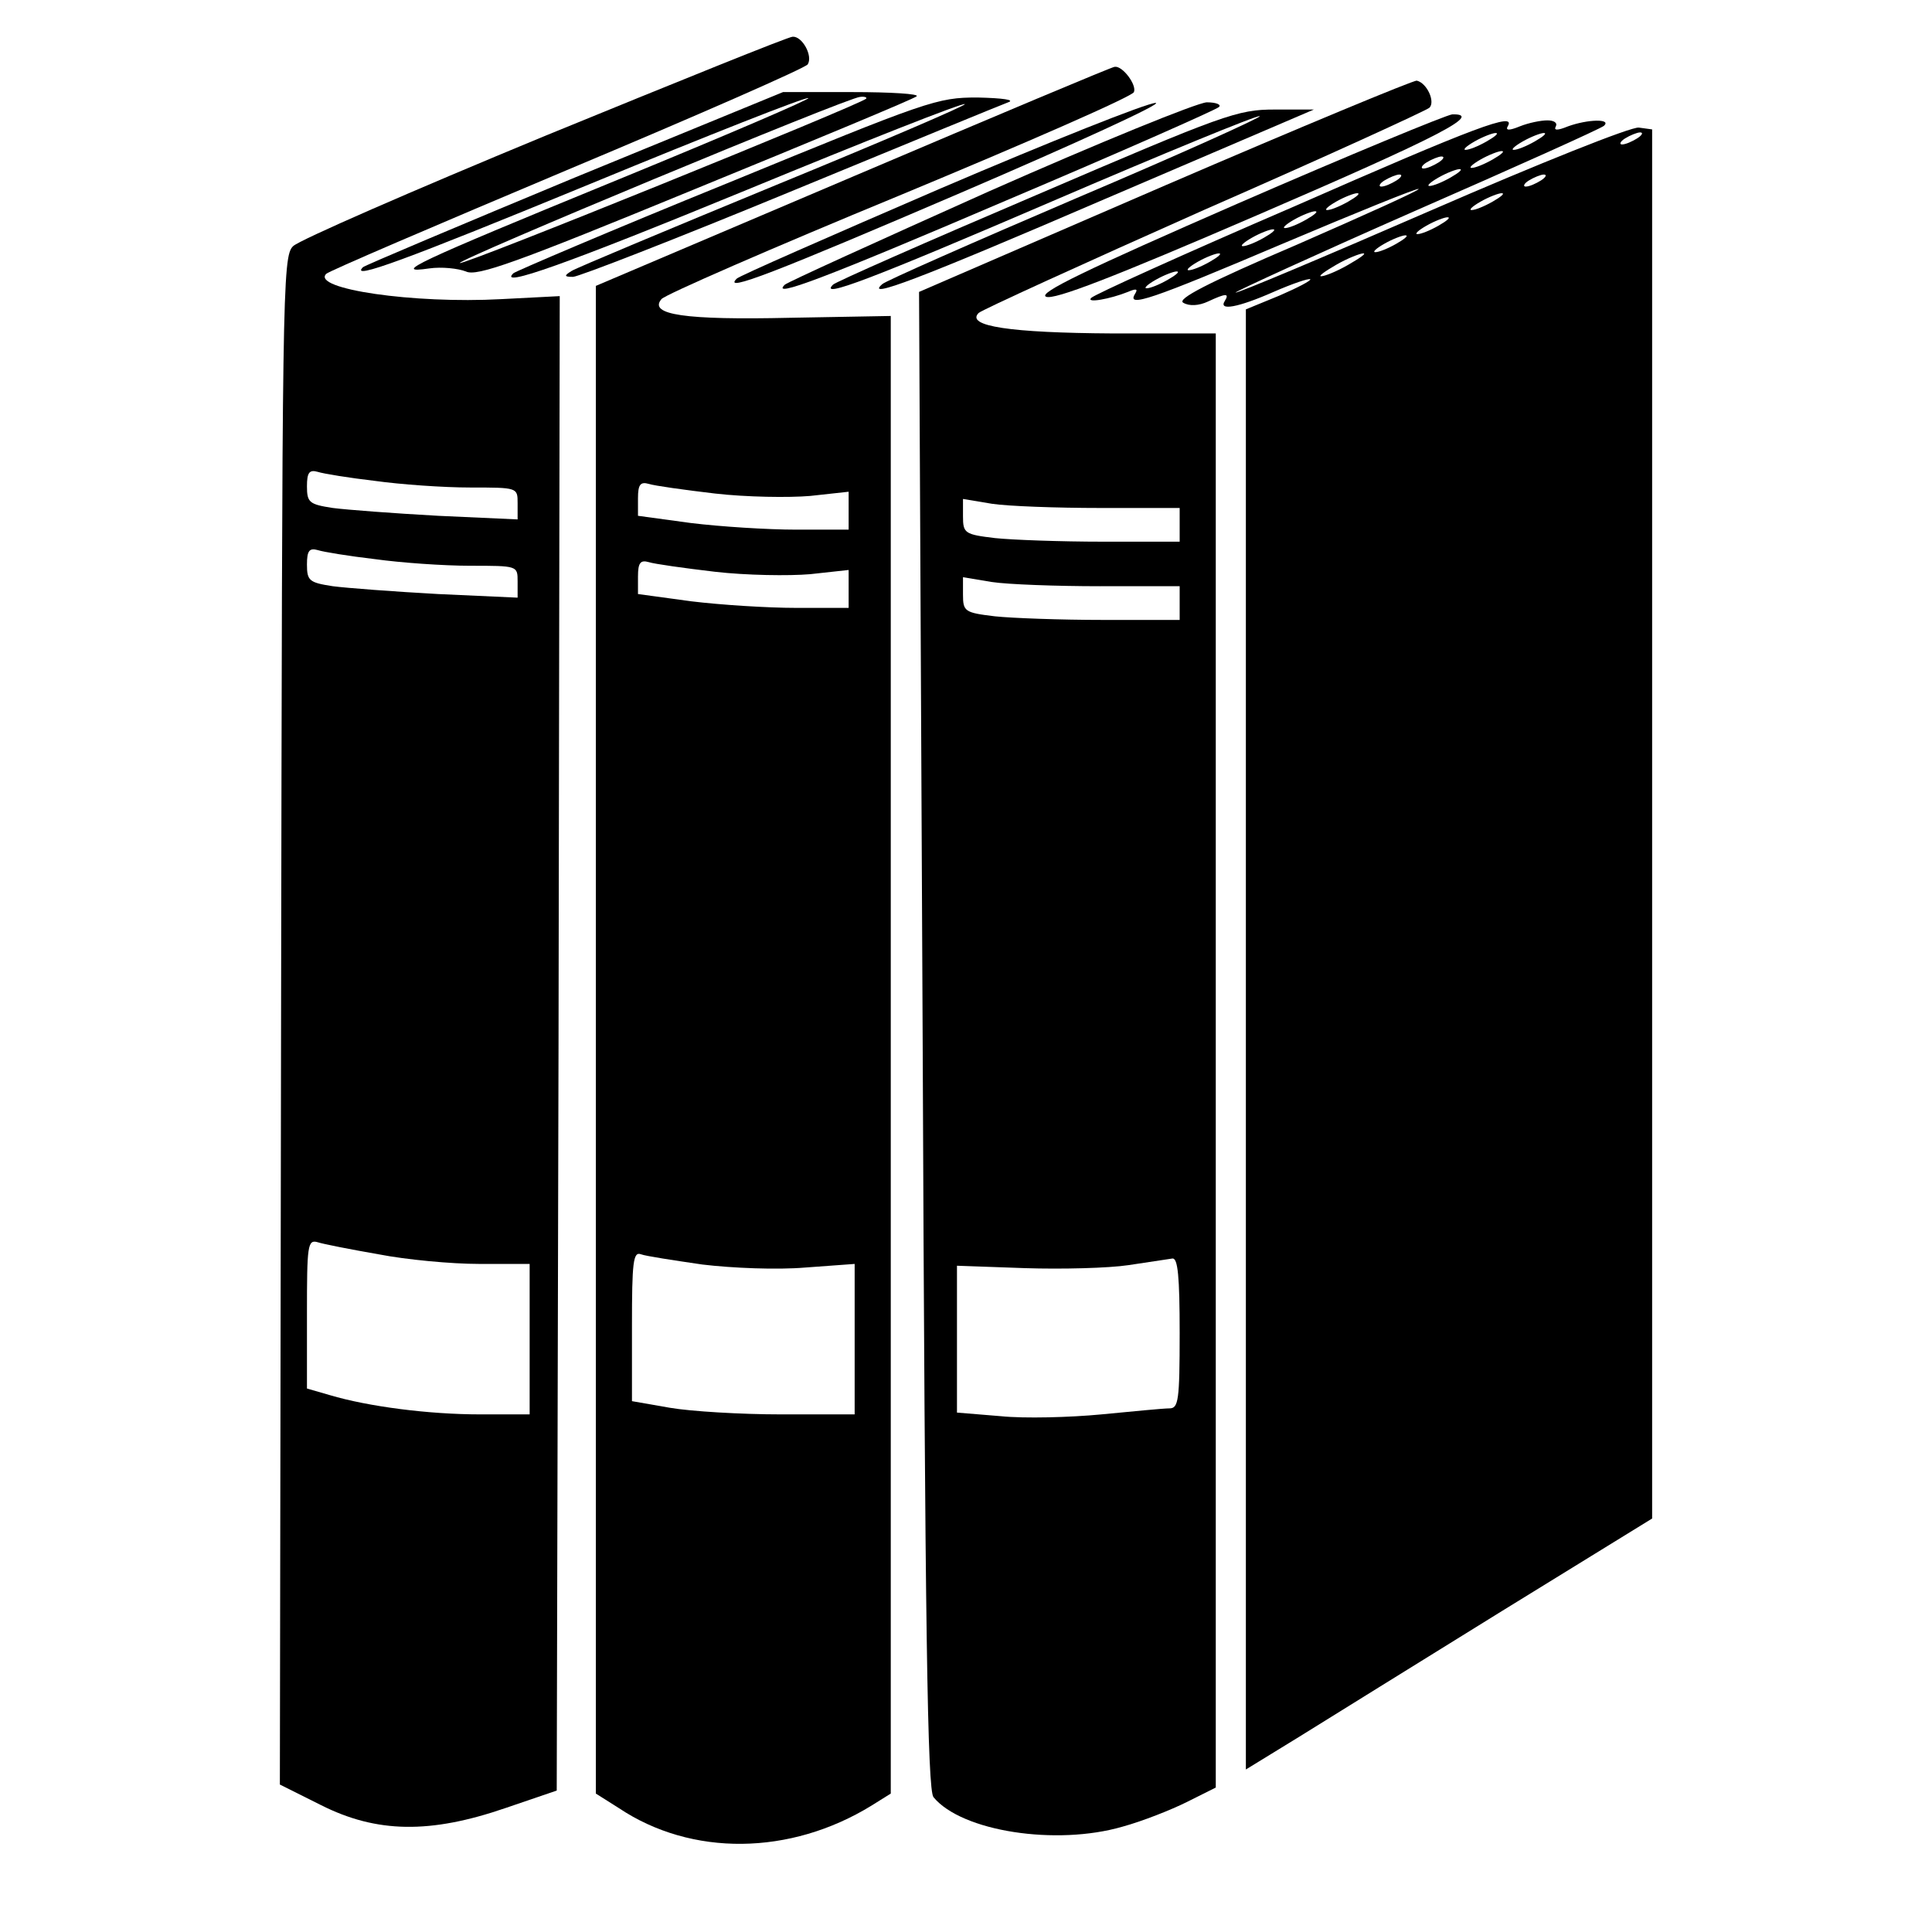 <svg height="321pt" preserveAspectRatio="xMidYMid meet" viewBox="0 0 321 321" width="321pt" xmlns="http://www.w3.org/2000/svg"><g transform="matrix(.1 0 0 -.1 0 321)"><path d="m905 2984c-220-91-408-173-418-183-18-17-18-74-20-1287l-2-1269 68-34c93-47 182-48 307-5l85 29 3 1242 2 1241-97-5c-146-8-316 17-291 42 3 4 183 81 399 172 217 91 397 170 401 176 9 14-9 47-25 46-7 0-192-75-412-165zm-282-573c43-6 114-11 158-11 79 0 79 0 79-26v-27l-132 6c-73 4-152 10-175 13-39 6-43 9-43 36 0 23 4 28 18 24 9-3 52-10 95-15zm0-130c43-6 114-11 158-11 79 0 79 0 79-26v-27l-132 6c-73 4-152 10-175 13-39 6-43 9-43 36 0 23 4 28 18 24 9-3 52-10 95-15zm6-1155c46-9 121-16 167-16h84v-125-125h-82c-86 0-186 13-250 32l-38 11v124c0 114 1 124 18 119 9-3 55-12 101-20z"/><path d="m1418 2917-428-182v-1252-1253l38-24c121-81 285-79 420 4l32 20v1228 1227l-167-3c-175-4-236 5-214 31 5 7 184 85 395 172 212 88 388 165 390 172 5 12-19 44-32 42-4 0-199-82-434-182zm-230-527c52-6 123-7 158-4l64 7v-32-31h-87c-48 0-126 5-175 11l-88 12v29c0 23 4 28 18 24 9-3 59-10 110-16zm0-130c52-6 123-7 158-4l64 7v-32-31h-87c-48 0-126 5-175 11l-88 12v29c0 23 4 28 18 24 9-3 59-10 110-16zm-21-1151c50-6 124-9 171-5l82 6v-125-125h-122c-67 0-150 5-185 11l-63 11v125c0 106 2 124 15 119 8-3 54-10 102-17z"/><path d="m1936 2902-409-177 6-1243c4-988 8-1246 18-1258 47-57 204-81 314-49 33 9 81 28 107 41l48 24v1208 1208h-172c-169 1-244 12-222 34 5 5 174 82 374 171 201 88 369 165 375 170 10 10-4 41-21 45-5 1-193-77-418-174zm-108-536h132v-28-28h-127c-71 0-152 3-180 6-50 6-53 8-53 36v29l48-8c26-4 107-7 180-7zm0-130h132v-28-28h-127c-71 0-152 3-180 6-50 6-53 8-53 36v29l48-8c26-4 107-7 180-7zm132-1241c0-112-2-125-17-125-10 0-61-5-113-10s-128-7-167-3l-73 6v122 122l113-4c61-2 139 0 172 5s66 10 73 11c9 1 12-30 12-124z"/><path d="m955 2915c-190-79-349-146-352-149-22-22 68 11 379 139 194 80 356 144 361 142 5-1-137-62-315-135-344-141-377-157-315-148 21 3 48 0 61-5 18-9 82 14 381 137 198 81 364 150 368 154 5 4-43 7-107 7h-115zm484 131c-10-10-671-278-675-273-5 5 644 275 665 276 8 1 12-1 10-3z"/><path d="m1207 2905c-192-78-351-146-354-149-26-25 85 14 389 139 194 80 356 144 361 142 5-1-137-62-315-135-177-73-330-137-338-142-13-8-13-10 2-10 9 0 171 63 360 141s352 145 363 149c12 4-8 7-51 8-67 0-81-5-417-143z"/><path d="m1563 2897c-183-79-336-146-339-150-24-24 63 10 373 143 191 82 337 149 323 149s-175-64-357-142z"/><path d="m1643 2892c-183-82-335-151-339-155-24-23 62 9 368 140 189 80 347 150 353 155 5 4-4 8-20 8-17-1-179-67-362-148z"/><path d="m1722 2886c-183-78-335-145-338-149-24-24 63 9 363 138 186 80 342 144 346 142 5-1-132-63-304-136-173-74-318-138-323-143-30-26 58 7 369 141l348 149h-65c-62 0-84-8-396-142z"/><path d="m2057 2872c-252-110-333-149-319-155 13-6 111 32 352 136 306 132 374 168 323 167-10-1-170-67-356-148z"/><path d="m2148 2866c-181-78-331-146-335-151-9-9 31-2 61 10 14 6 17 5 12-3-15-24 26-10 245 83 123 52 224 93 226 91s-89-43-201-92c-152-65-201-91-190-97 10-6 26-5 41 2 30 14 36 14 28 1-11-17 22-11 81 15 32 14 59 23 61 21s-21-14-51-27l-56-23v-1213-1213l88 54c48 30 200 124 337 209l250 154v1154 1154l-22 3c-12 2-167-60-344-137s-324-139-326-137c-2 1 133 63 299 136 167 73 307 136 313 141 13 12-27 11-60-1-17-7-24-7-20 0 3 6-3 10-14 10s-31-4-46-10c-17-7-24-7-20 0 15 25-52 0-357-134zm322 109c-14-8-29-14-35-14-5 0 1 6 15 14s30 14 35 14c6 0-1-6-15-14zm80 0c-14-8-29-14-35-14-5 0 1 6 15 14s30 14 35 14c6 0-1-6-15-14zm170 5c-8-5-19-10-25-10-5 0-3 5 5 10s20 10 25 10c6 0 3-5-5-10zm-240-35c-14-8-29-14-35-14-5 0 1 6 15 14s30 14 35 14c6 0-1-6-15-14zm-90-5c-8-5-19-10-25-10-5 0-3 5 5 10s20 10 25 10c6 0 3-5-5-10zm20-25c-14-8-29-14-35-14-5 0 1 6 15 14s30 14 35 14c6 0-1-6-15-14zm-90-5c-8-5-19-10-25-10-5 0-3 5 5 10s20 10 25 10c6 0 3-5-5-10zm240 0c-8-5-19-10-25-10-5 0-3 5 5 10s20 10 25 10c6 0 3-5-5-10zm-320-35c-14-8-29-14-35-14-5 0 1 6 15 14s30 14 35 14c6 0-1-6-15-14zm240 0c-14-8-29-14-35-14-5 0 1 6 15 14s30 14 35 14c6 0-1-6-15-14zm-310-30c-14-8-29-14-35-14-5 0 1 6 15 14s30 14 35 14c6 0-1-6-15-14zm220-10c-14-8-29-14-35-14-5 0 1 6 15 14s30 14 35 14c6 0-1-6-15-14zm-290-20c-14-8-29-14-35-14-5 0 1 6 15 14s30 14 35 14c6 0-1-6-15-14zm220-10c-14-8-29-14-35-14-5 0 1 6 15 14s30 14 35 14c6 0-1-6-15-14zm-310-30c-14-8-29-14-35-14-5 0 1 6 15 14s30 14 35 14c6 0-1-6-15-14zm230-5c-19-11-39-19-45-19-5 0 6 8 25 19s40 19 45 19c6 0-6-8-25-19zm-300-25c-14-8-29-14-35-14-5 0 1 6 15 14s30 14 35 14c6 0-1-6-15-14z"/></g></svg>